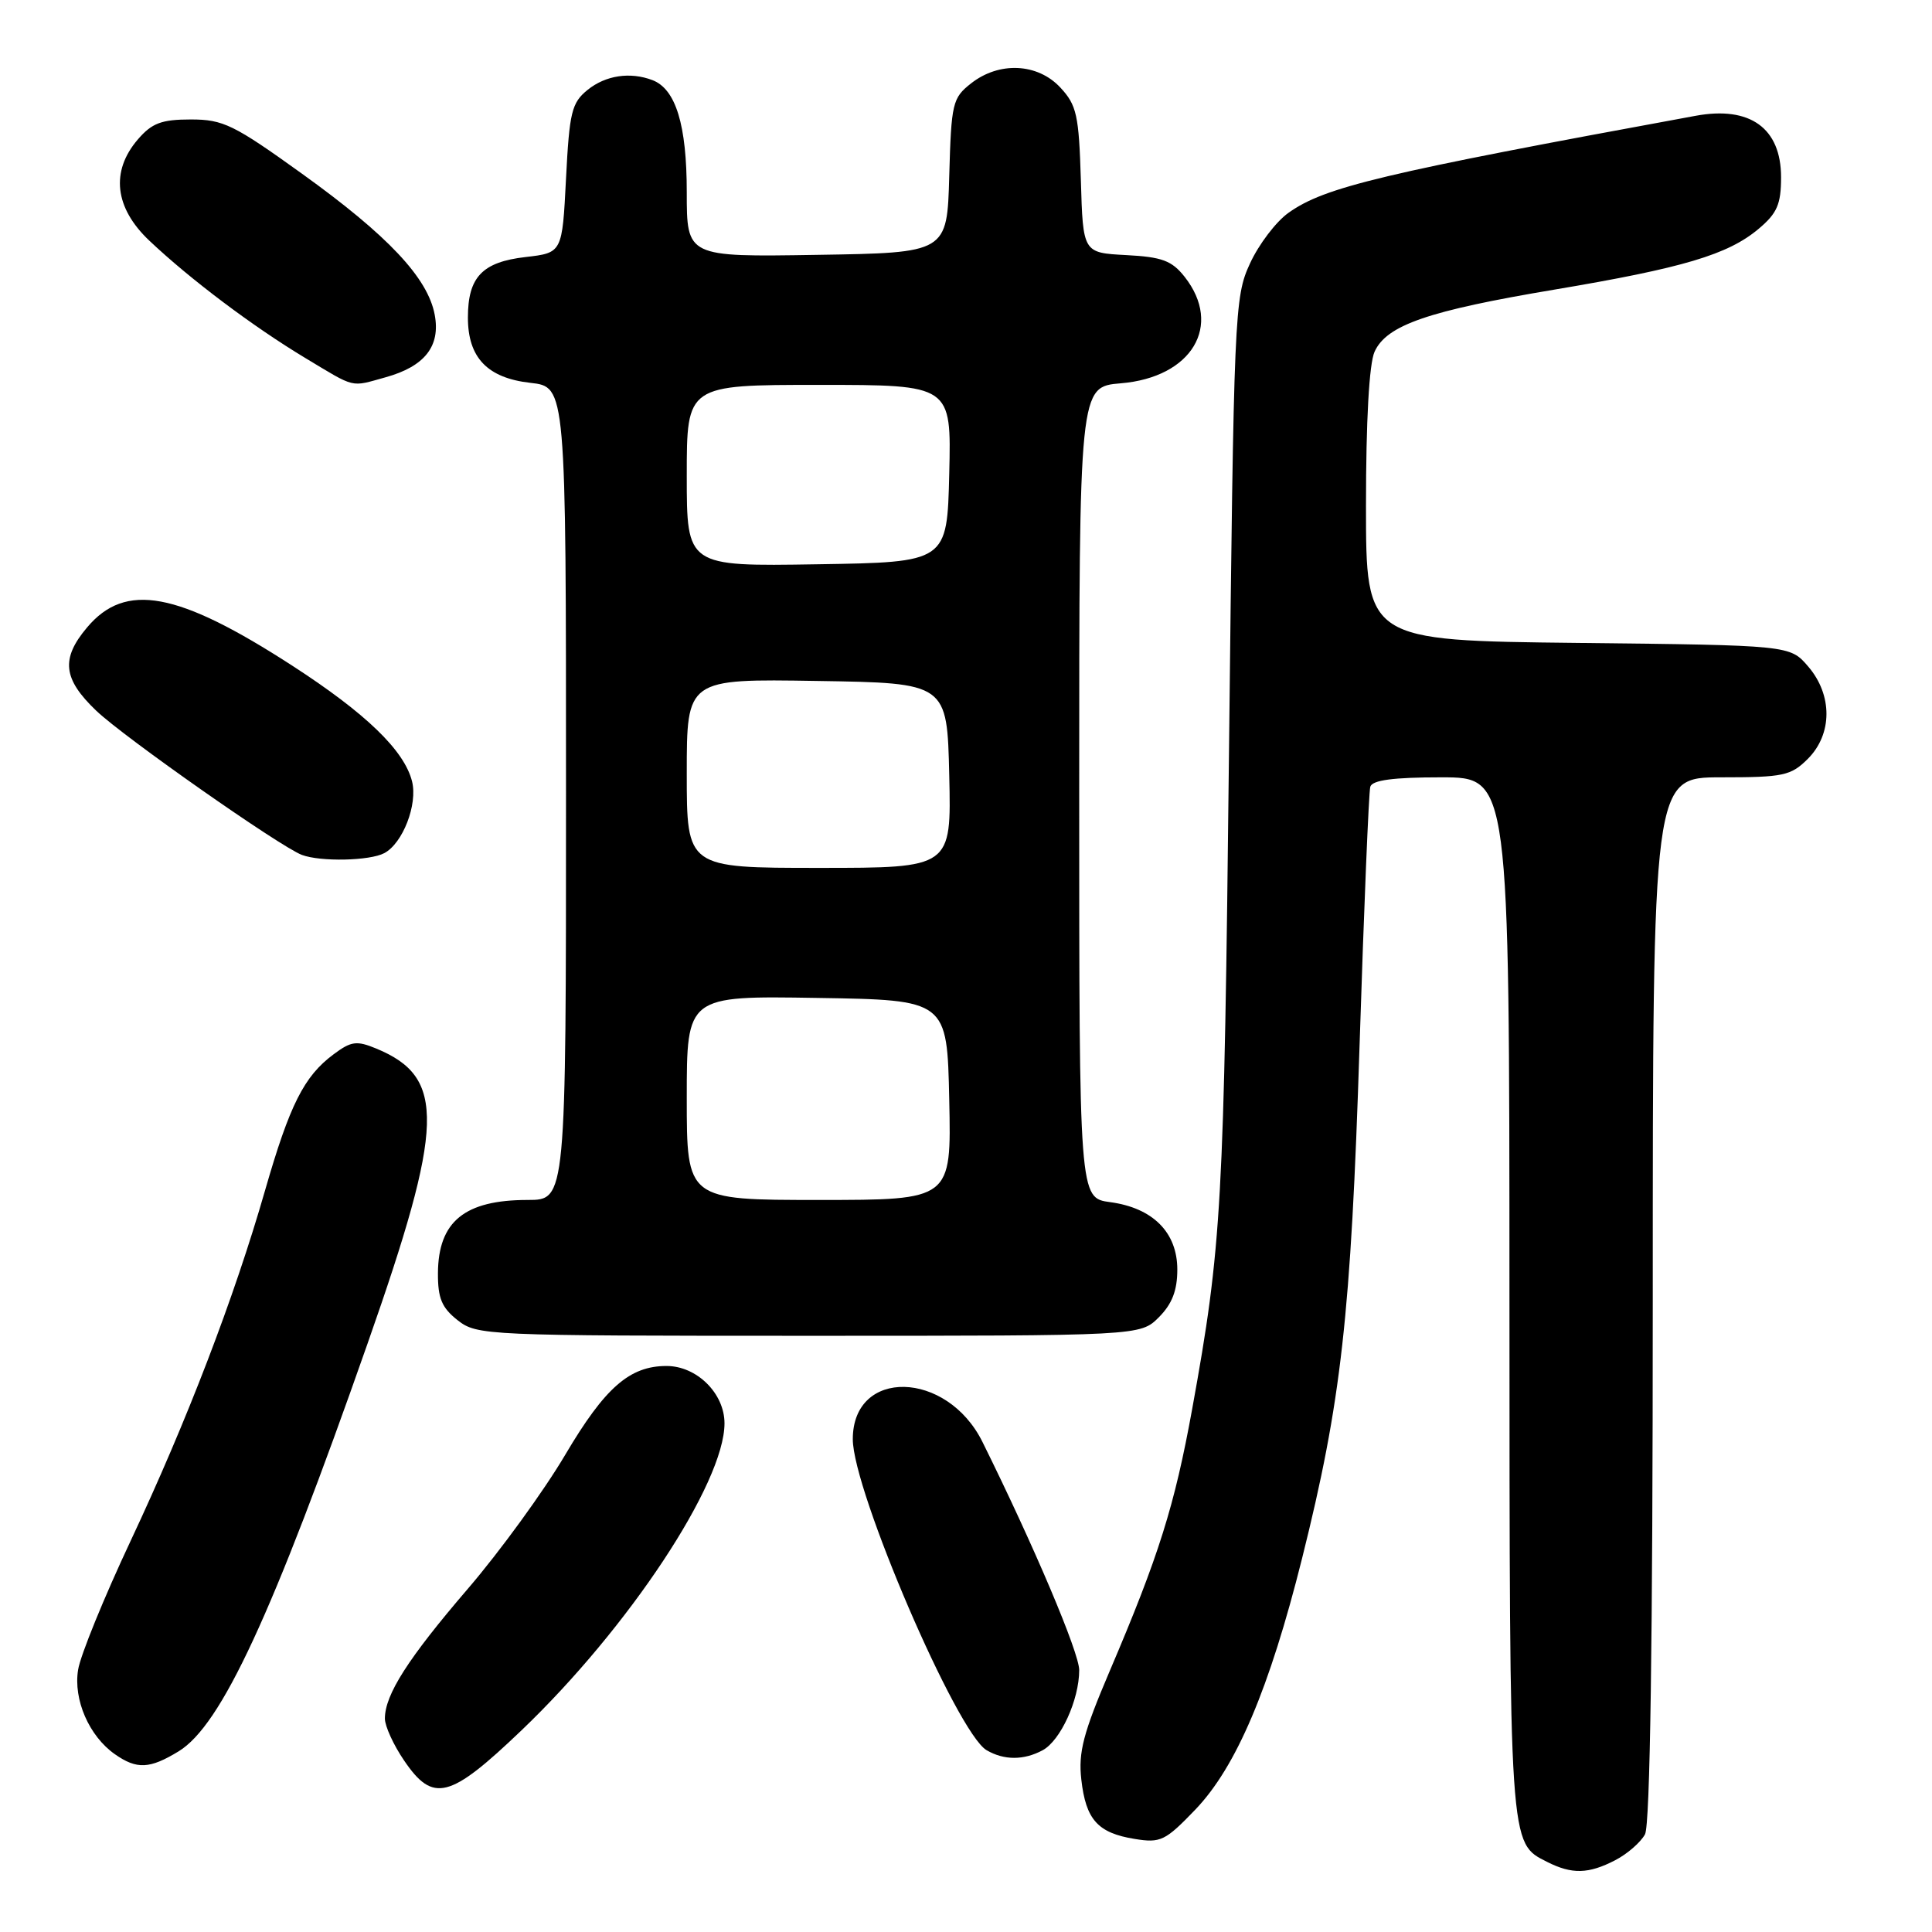<?xml version="1.0" encoding="UTF-8" standalone="no"?>
<!DOCTYPE svg PUBLIC "-//W3C//DTD SVG 1.1//EN" "http://www.w3.org/Graphics/SVG/1.1/DTD/svg11.dtd" >
<svg xmlns="http://www.w3.org/2000/svg" xmlns:xlink="http://www.w3.org/1999/xlink" version="1.1" viewBox="0 0 256 256">
 <g >
 <path fill="currentColor"
d=" M 214.02 246.49 C 215.63 245.66 217.40 244.11 217.97 243.06 C 218.65 241.79 219.00 217.52 219.00 172.07 C 219.00 103.00 219.00 103.00 228.05 103.00 C 236.32 103.00 237.30 102.79 239.55 100.55 C 242.82 97.27 242.84 92.09 239.59 88.31 C 237.18 85.50 237.18 85.50 209.09 85.19 C 181.00 84.88 181.00 84.88 181.00 66.99 C 181.00 55.76 181.42 48.17 182.14 46.60 C 183.74 43.08 189.23 41.18 206.00 38.37 C 223.01 35.51 228.97 33.74 233.03 30.32 C 235.48 28.26 236.00 27.07 236.00 23.48 C 236.00 16.98 231.89 14.02 224.70 15.34 C 183.05 22.98 175.54 24.77 170.73 28.20 C 169.09 29.36 166.79 32.38 165.63 34.91 C 163.57 39.37 163.49 41.22 162.85 99.50 C 162.19 159.80 161.90 165.02 157.97 186.70 C 155.64 199.52 153.55 206.18 147.03 221.45 C 143.54 229.64 142.87 232.18 143.28 235.80 C 143.88 241.12 145.46 242.88 150.36 243.67 C 153.79 244.23 154.41 243.92 158.39 239.78 C 163.81 234.12 168.20 223.79 172.53 206.50 C 177.73 185.69 179.00 174.41 180.15 138.50 C 180.73 120.35 181.37 104.94 181.57 104.25 C 181.83 103.37 184.61 103.00 190.97 103.00 C 200.00 103.00 200.00 103.00 200.01 171.75 C 200.03 245.27 199.96 244.15 205.02 246.72 C 208.29 248.37 210.49 248.32 214.02 246.49 Z  M 69.10 229.28 C 83.30 215.71 96.00 196.51 96.00 188.60 C 96.00 184.63 92.33 181.00 88.32 181.00 C 83.42 181.00 80.16 183.86 74.90 192.76 C 72.06 197.57 66.26 205.55 62.01 210.50 C 54.06 219.76 51.00 224.55 51.00 227.72 C 51.00 228.72 52.14 231.22 53.54 233.27 C 57.39 238.94 59.58 238.38 69.10 229.28 Z  M 23.67 232.06 C 29.32 228.61 36.07 214.05 48.71 178.01 C 58.90 148.98 59.09 142.76 49.86 138.94 C 47.25 137.86 46.53 137.96 44.19 139.71 C 40.28 142.62 38.39 146.38 35.12 157.74 C 31.02 172.01 24.78 188.26 17.32 204.15 C 13.79 211.66 10.65 219.35 10.35 221.25 C 9.70 225.22 11.81 230.05 15.22 232.44 C 18.13 234.48 19.83 234.40 23.67 232.06 Z  M 138.15 231.92 C 140.52 230.65 143.00 225.23 143.00 221.30 C 143.00 218.98 137.01 204.84 130.19 191.08 C 125.47 181.54 113.00 181.26 113.00 190.70 C 113.00 197.52 126.81 229.63 130.73 231.91 C 133.04 233.26 135.65 233.26 138.15 231.92 Z  M 153.55 174.55 C 155.31 172.78 156.00 171.00 156.00 168.22 C 156.00 163.30 152.76 160.05 147.10 159.29 C 143.00 158.74 143.00 158.74 143.00 104.99 C 143.00 51.25 143.00 51.25 148.51 50.79 C 157.93 50.01 162.05 43.14 156.97 36.68 C 155.27 34.53 153.98 34.05 149.22 33.80 C 143.50 33.50 143.50 33.50 143.22 23.86 C 142.96 15.26 142.67 13.93 140.51 11.61 C 137.50 8.36 132.39 8.12 128.67 11.05 C 126.21 12.98 126.05 13.66 125.78 23.30 C 125.50 33.50 125.50 33.50 108.25 33.77 C 91.00 34.05 91.00 34.05 91.00 25.47 C 91.00 16.55 89.55 11.81 86.46 10.62 C 83.50 9.49 80.25 9.98 77.86 11.91 C 75.75 13.62 75.45 14.84 75.00 23.66 C 74.50 33.50 74.50 33.50 69.63 34.06 C 63.90 34.72 62.00 36.72 62.00 42.08 C 62.00 47.39 64.58 50.09 70.29 50.73 C 75.00 51.26 75.00 51.26 75.00 105.13 C 75.00 159.00 75.00 159.00 69.93 159.00 C 61.58 159.00 58.08 161.84 58.03 168.68 C 58.01 172.02 58.53 173.27 60.63 174.93 C 63.21 176.95 64.27 177.00 107.18 177.00 C 151.09 177.00 151.09 177.00 153.55 174.55 Z  M 50.93 113.04 C 53.38 111.73 55.36 106.59 54.60 103.54 C 53.57 99.43 48.48 94.52 38.72 88.20 C 23.53 78.37 16.62 77.09 11.53 83.15 C 8.04 87.29 8.34 89.96 12.75 94.17 C 16.46 97.71 37.10 112.18 40.00 113.28 C 42.48 114.21 49.01 114.07 50.93 113.04 Z  M 51.10 49.99 C 56.28 48.55 58.39 45.87 57.60 41.70 C 56.69 36.82 51.39 31.19 40.02 23.02 C 30.98 16.52 29.58 15.83 25.29 15.83 C 21.40 15.83 20.13 16.31 18.27 18.47 C 14.63 22.70 15.18 27.54 19.80 31.90 C 25.19 37.00 33.51 43.26 40.44 47.43 C 47.21 51.50 46.38 51.30 51.10 49.99 Z  M 91.00 145.48 C 91.00 131.95 91.00 131.95 108.25 132.23 C 125.50 132.50 125.50 132.50 125.78 145.75 C 126.06 159.00 126.06 159.00 108.53 159.00 C 91.00 159.00 91.00 159.00 91.00 145.48 Z  M 91.00 102.48 C 91.00 89.95 91.00 89.95 108.25 90.23 C 125.50 90.50 125.50 90.50 125.78 102.75 C 126.06 115.00 126.06 115.00 108.53 115.00 C 91.00 115.00 91.00 115.00 91.00 102.48 Z  M 91.00 63.02 C 91.00 51.00 91.00 51.00 108.53 51.00 C 126.06 51.00 126.06 51.00 125.78 62.75 C 125.50 74.50 125.50 74.50 108.25 74.77 C 91.00 75.05 91.00 75.05 91.00 63.02 Z "/>
</g>
</svg>